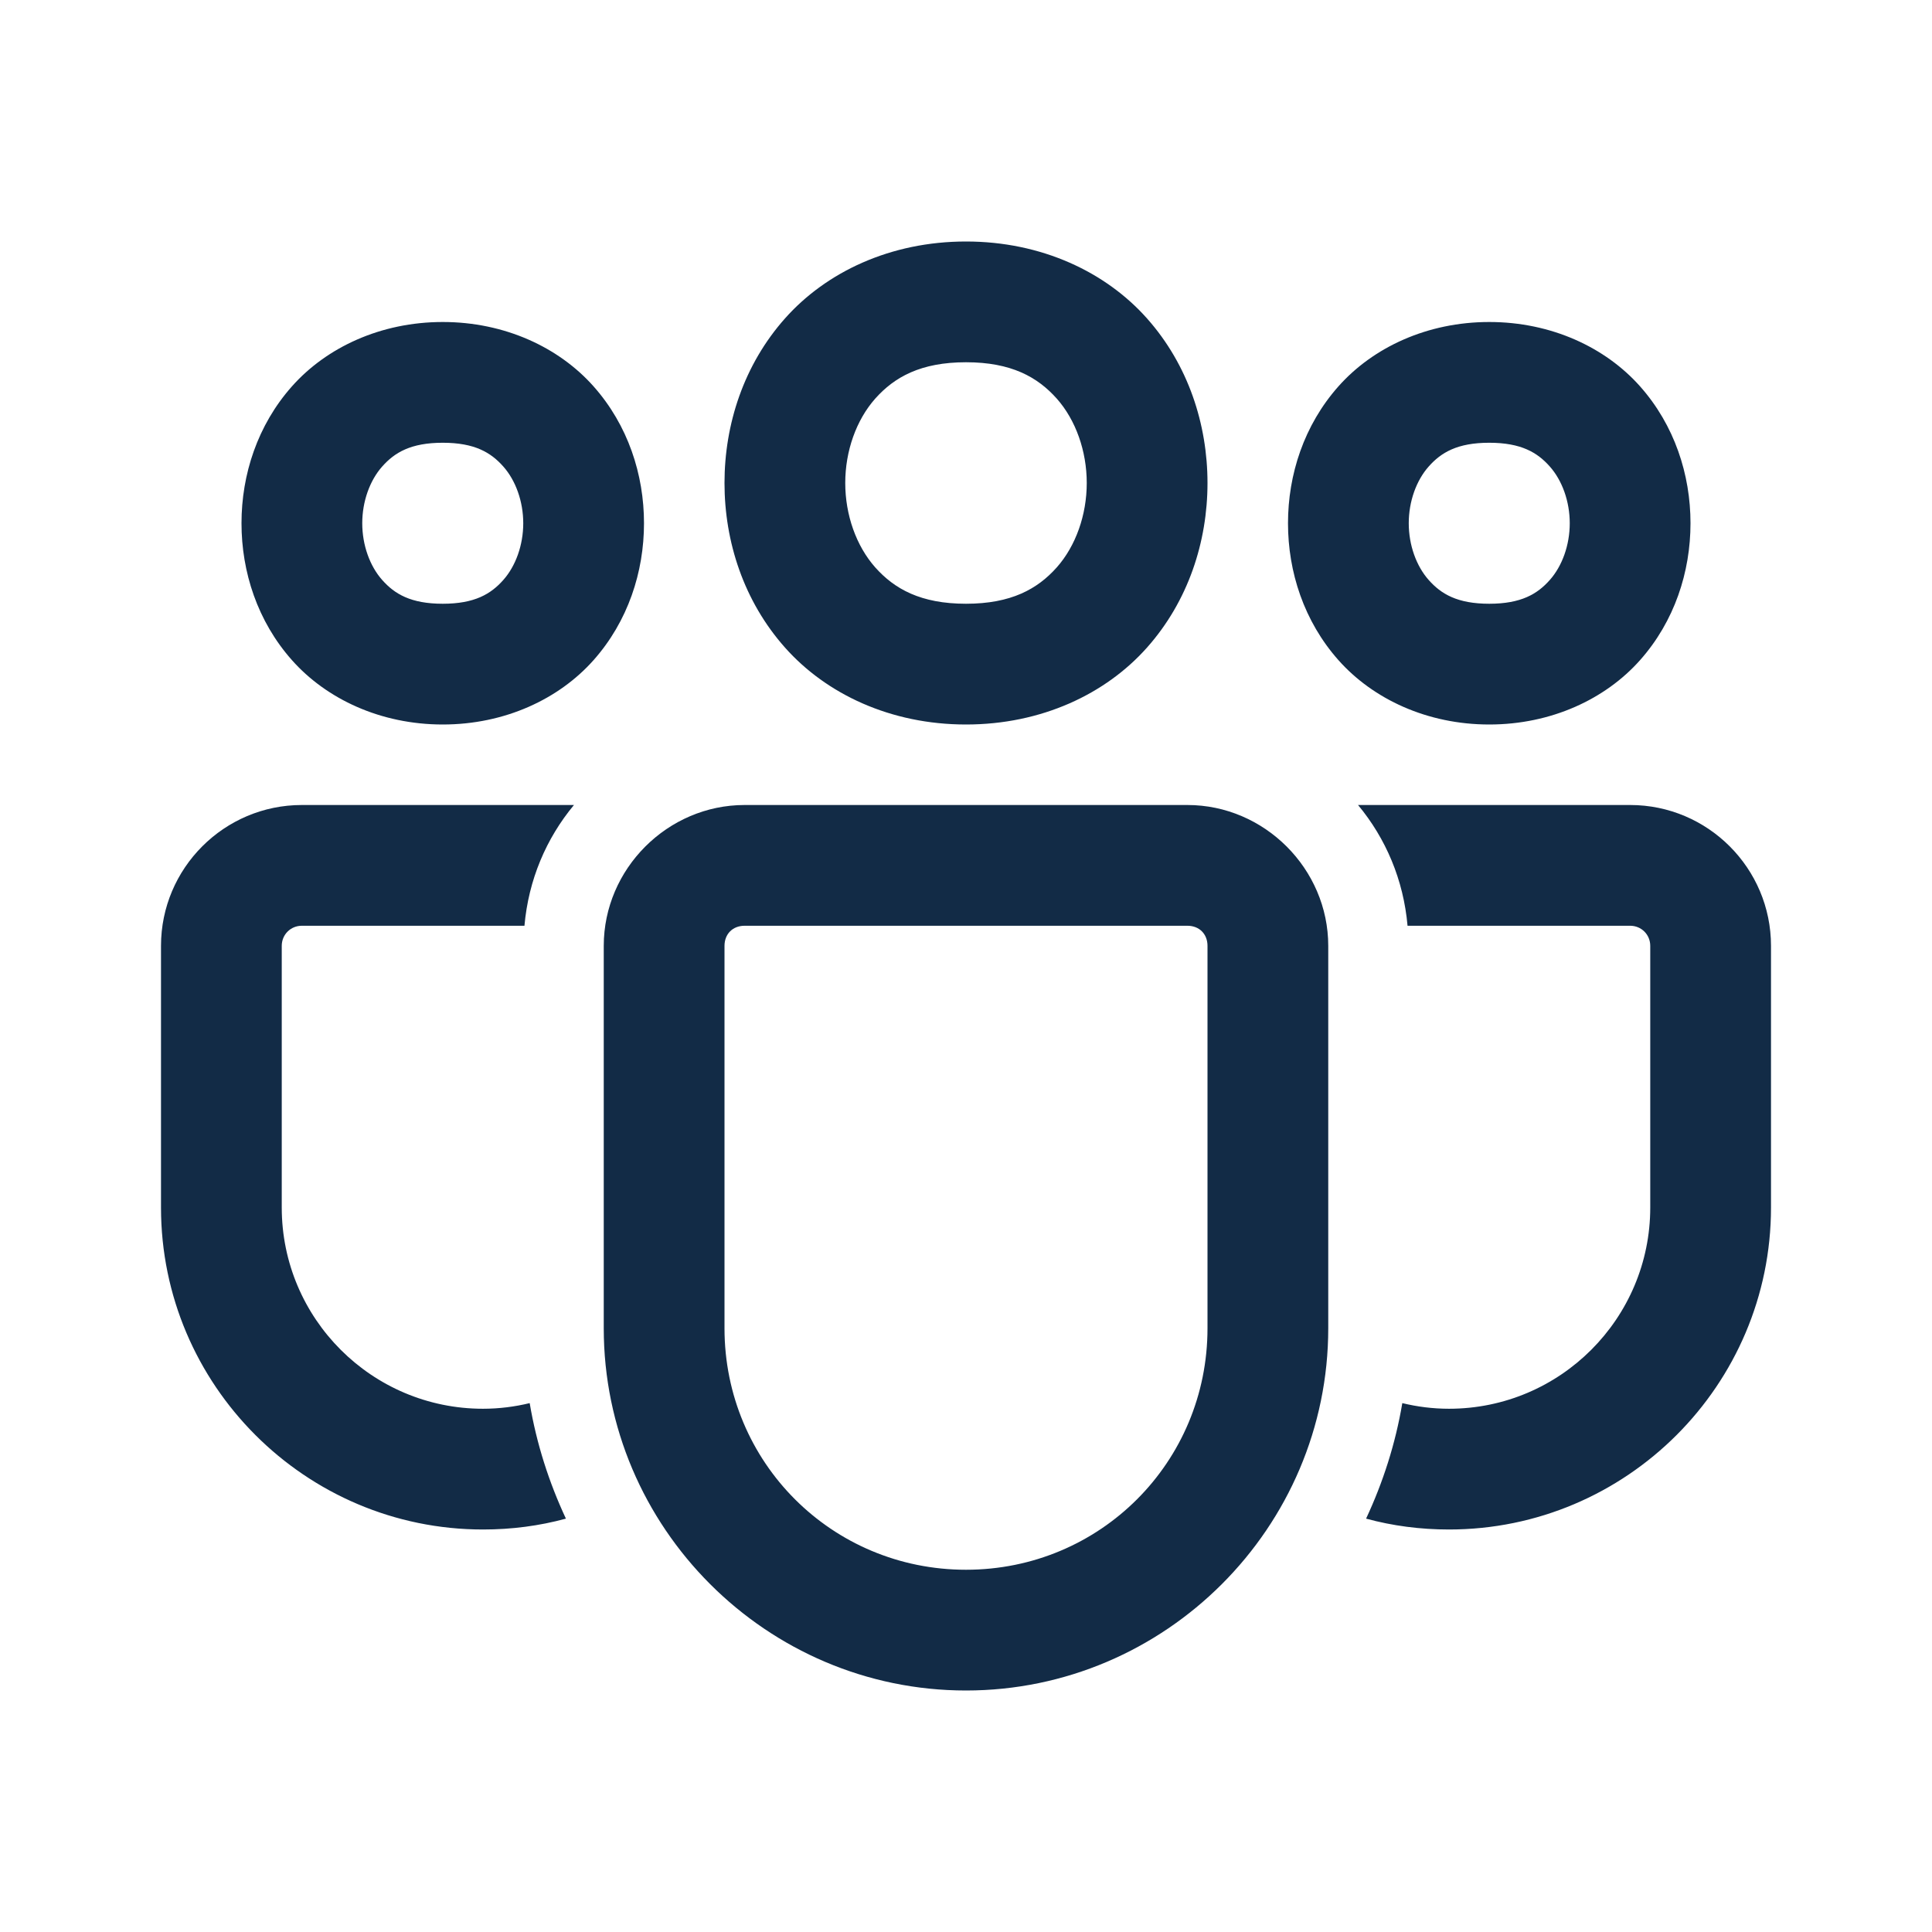 <svg width="24" height="24" viewBox="0 0 24 24" fill="none" xmlns="http://www.w3.org/2000/svg">
<path d="M12 3C11.062 3 10.264 3.379 9.752 3.955C9.239 4.532 9 5.271 9 6C9 6.729 9.239 7.468 9.752 8.045C10.264 8.621 11.062 9 12 9C12.938 9 13.736 8.621 14.248 8.045C14.761 7.468 15 6.729 15 6C15 5.271 14.761 4.532 14.248 3.955C13.736 3.379 12.938 3 12 3ZM5.5 4C4.729 4 4.056 4.316 3.627 4.799C3.198 5.282 3 5.896 3 6.5C3 7.104 3.198 7.718 3.627 8.201C4.056 8.684 4.729 9 5.5 9C6.271 9 6.944 8.684 7.373 8.201C7.802 7.718 8 7.104 8 6.5C8 5.896 7.802 5.282 7.373 4.799C6.944 4.316 6.271 4 5.5 4ZM18.5 4C17.729 4 17.056 4.316 16.627 4.799C16.198 5.282 16 5.896 16 6.5C16 7.104 16.198 7.718 16.627 8.201C17.056 8.684 17.729 9 18.5 9C19.271 9 19.944 8.684 20.373 8.201C20.802 7.718 21 7.104 21 6.5C21 5.896 20.802 5.282 20.373 4.799C19.944 4.316 19.271 4 18.5 4ZM12 4.5C12.562 4.5 12.889 4.684 13.127 4.951C13.364 5.218 13.5 5.604 13.5 6C13.5 6.396 13.364 6.782 13.127 7.049C12.889 7.316 12.562 7.5 12 7.5C11.438 7.5 11.111 7.316 10.873 7.049C10.636 6.782 10.5 6.396 10.5 6C10.5 5.604 10.636 5.218 10.873 4.951C11.111 4.684 11.438 4.5 12 4.5ZM5.5 5.5C5.896 5.5 6.098 5.621 6.252 5.795C6.406 5.968 6.5 6.229 6.5 6.5C6.5 6.771 6.406 7.032 6.252 7.205C6.098 7.379 5.896 7.5 5.5 7.5C5.104 7.5 4.902 7.379 4.748 7.205C4.594 7.032 4.5 6.771 4.5 6.5C4.5 6.229 4.594 5.968 4.748 5.795C4.902 5.621 5.104 5.5 5.5 5.5ZM18.5 5.5C18.896 5.5 19.098 5.621 19.252 5.795C19.406 5.968 19.5 6.229 19.5 6.5C19.5 6.771 19.406 7.032 19.252 7.205C19.098 7.379 18.896 7.5 18.5 7.5C18.104 7.5 17.902 7.379 17.748 7.205C17.594 7.032 17.5 6.771 17.5 6.5C17.5 6.229 17.594 5.968 17.748 5.795C17.902 5.621 18.104 5.5 18.5 5.5ZM3.75 10C2.785 10 2 10.785 2 11.75V15C2 17.205 3.795 19 6 19C6.355 19 6.7 18.955 7.03 18.865C6.82 18.415 6.665 17.935 6.58 17.43C6.395 17.475 6.2 17.5 6 17.5C4.62 17.5 3.5 16.38 3.5 15V11.75C3.5 11.61 3.61 11.5 3.75 11.5H6.515C6.565 10.93 6.785 10.415 7.13 10H3.75ZM9.25 10C8.293 10 7.5 10.793 7.5 11.75V16.5C7.5 18.976 9.524 21 12 21C14.476 21 16.5 18.976 16.5 16.5V11.75C16.5 10.793 15.707 10 14.75 10H9.25ZM16.87 10C17.215 10.415 17.435 10.93 17.485 11.5H20.25C20.39 11.5 20.5 11.61 20.5 11.75V15C20.5 16.38 19.38 17.5 18 17.5C17.8 17.5 17.605 17.475 17.42 17.43C17.335 17.935 17.18 18.415 16.97 18.865C17.3 18.955 17.645 19 18 19C20.205 19 22 17.205 22 15V11.75C22 10.785 21.215 10 20.25 10H16.87ZM9.25 11.5H14.75C14.898 11.5 15 11.602 15 11.75V16.5C15 18.166 13.666 19.5 12 19.5C10.334 19.5 9 18.166 9 16.5V11.75C9 11.602 9.102 11.5 9.25 11.5Z" fill="#122B46"/>
</svg>
